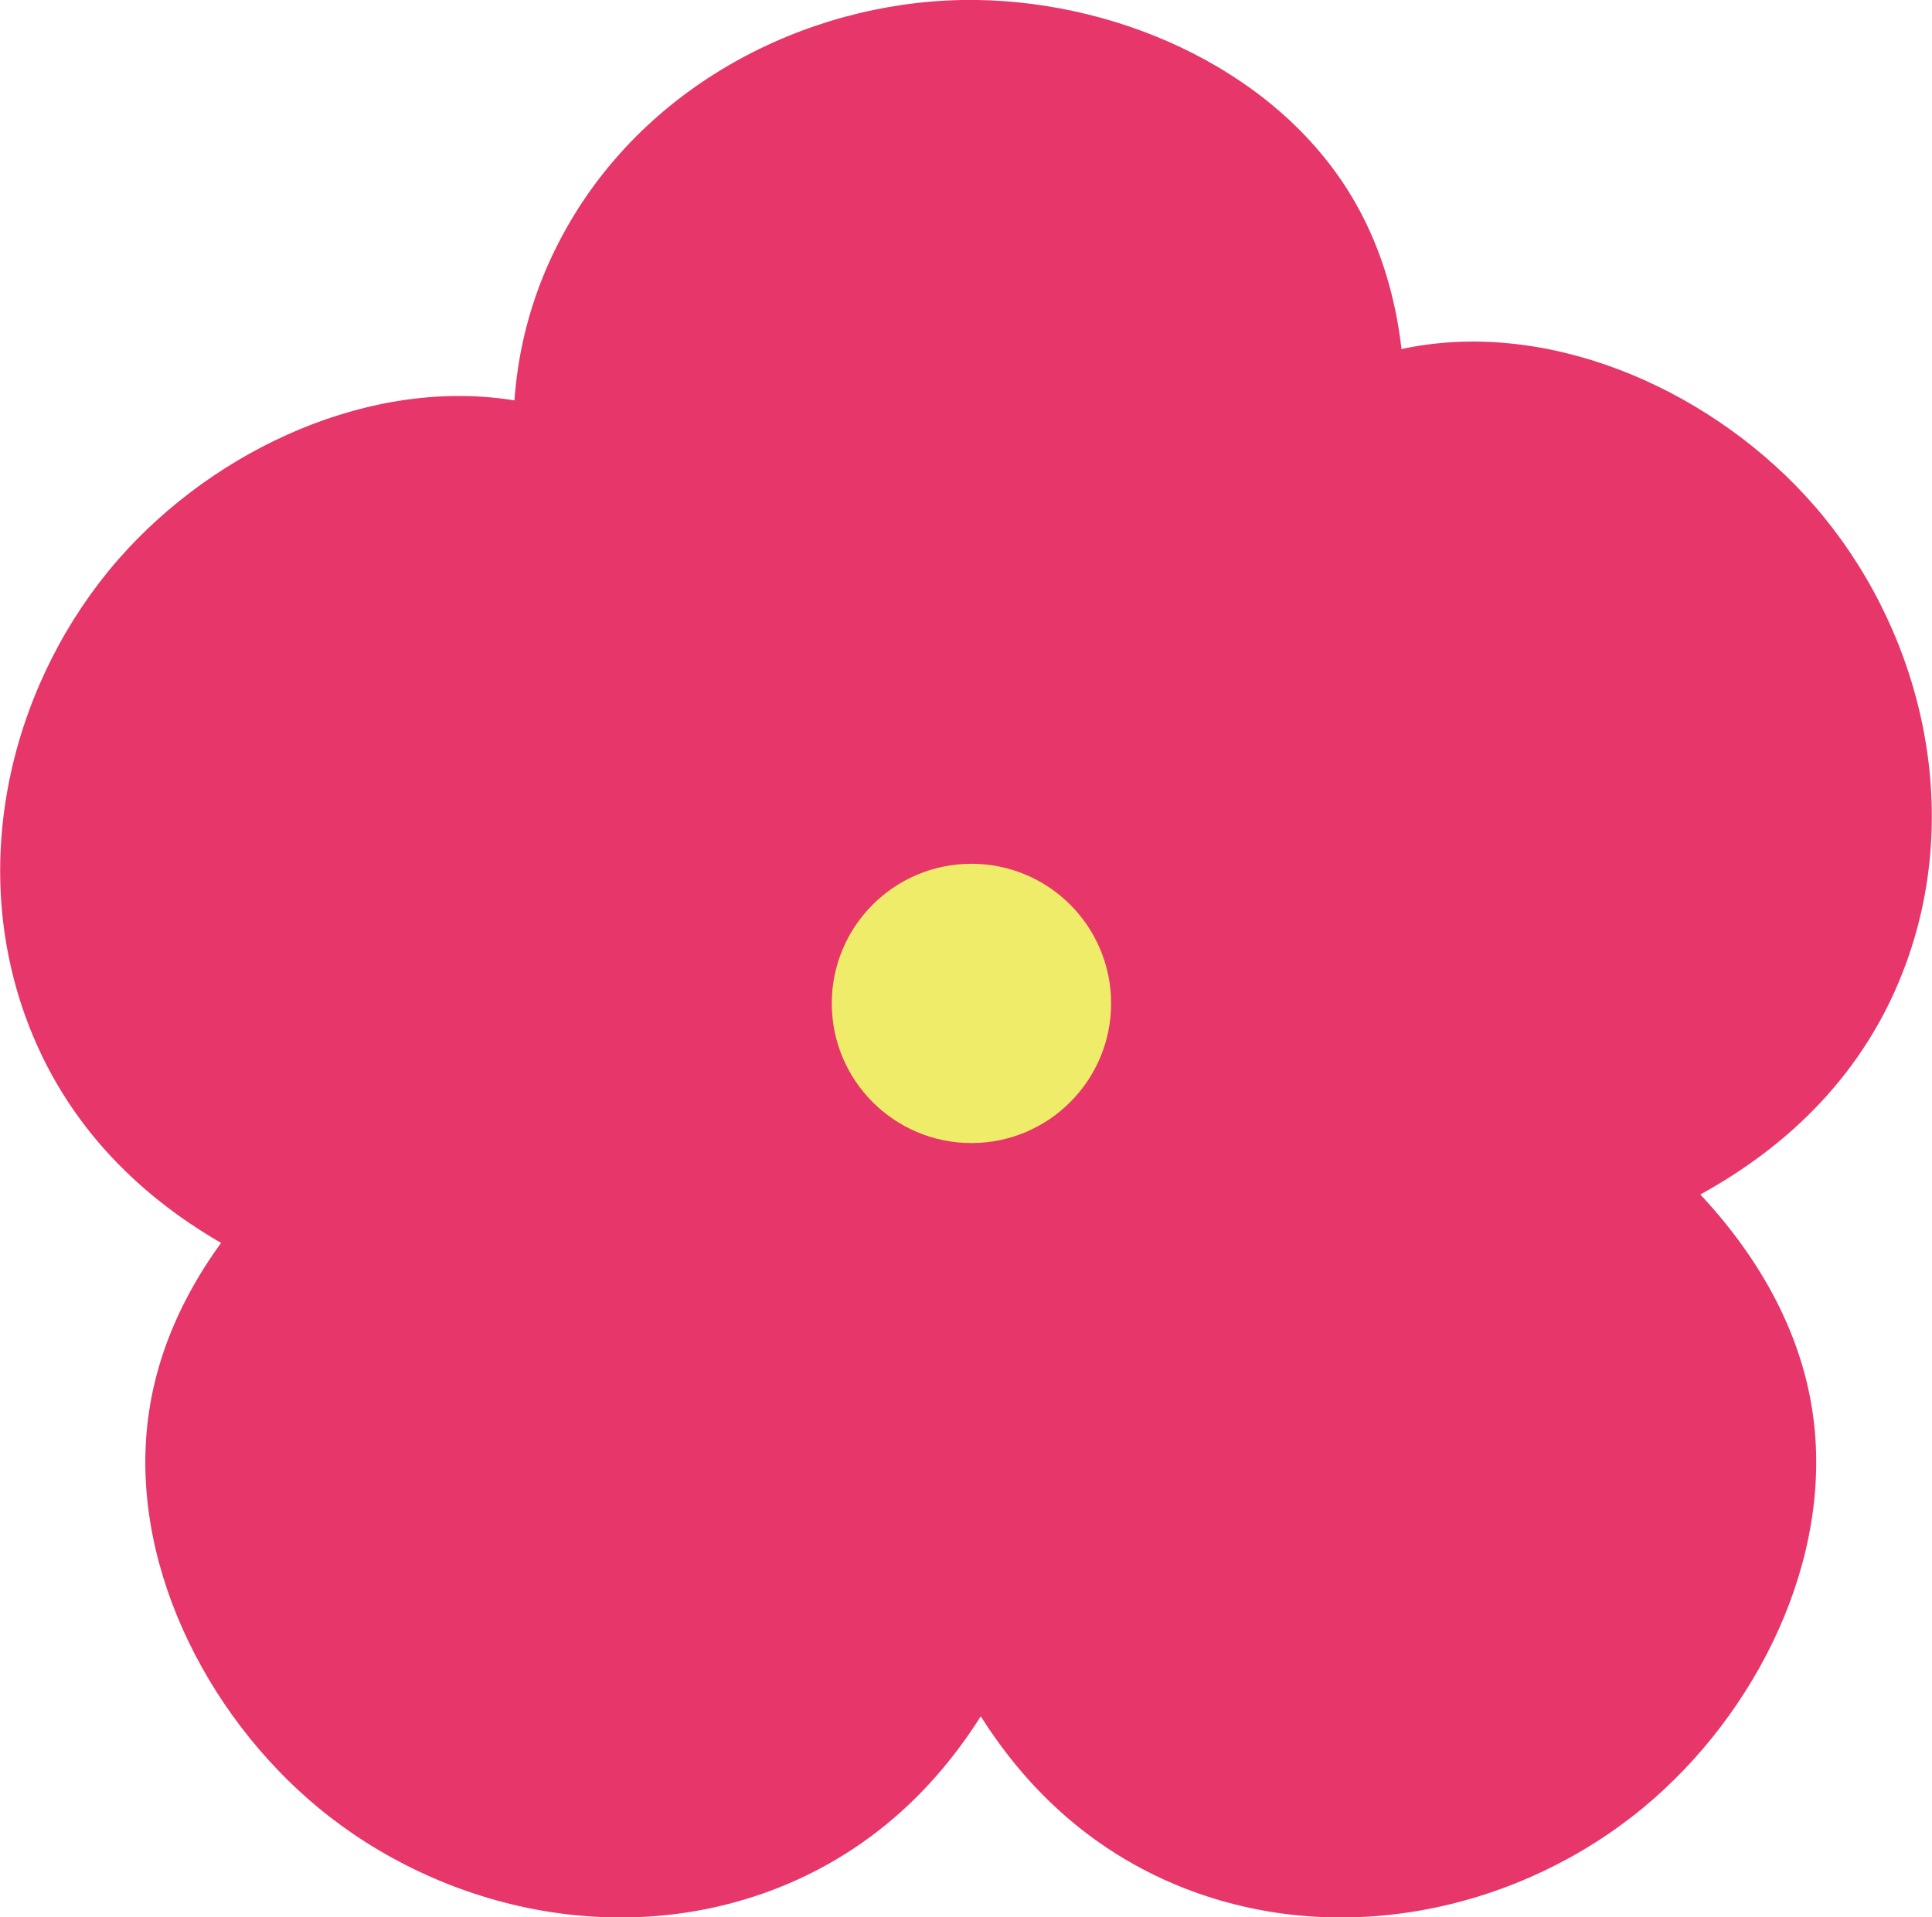 <?xml version="1.0" encoding="UTF-8"?>
<svg id="_레이어_2" data-name="레이어 2" xmlns="http://www.w3.org/2000/svg" viewBox="0 0 74.56 74">
  <defs>
    <style>
      .cls-1 {
        fill: #e7366a;
      }

      .cls-2 {
        fill: #efec69;
      }
    </style>
  </defs>
  <g id="_레이어_2-2" data-name="레이어 2">
    <path class="cls-1" d="m33.66,47.15c-5.14,6.35-17.25,3.71-17.87,3.57-2.26-.52-11.63-2.67-14.81-11.49-2.25-6.24-.41-13.05,3.57-17.62,3.75-4.3,9.84-7.11,15.45-6.13,12.64,2.22,20.45,23.28,13.66,31.66Z"/>
    <path class="cls-1" d="m40.9,45.05c5.14,6.35,17.25,3.71,17.87,3.57,2.26-.52,11.63-2.67,14.81-11.49,2.25-6.24.41-13.05-3.57-17.62-3.75-4.3-9.84-7.11-15.45-6.13-12.64,2.22-20.45,23.28-13.66,31.66Z"/>
    <path class="cls-1" d="m37.7,38.72c-8.15.45-14.33-10.31-14.63-10.86-1.13-2.02-5.81-10.42-1.41-18.69C24.77,3.31,31.06.11,37.12,0c5.71-.1,11.87,2.53,14.9,7.35,6.83,10.86-3.55,30.78-14.32,31.36Z"/>
    <path class="cls-1" d="m37.03,39.99c6.48,4.96,4.18,17.15,4.05,17.77-.46,2.27-2.36,11.69-11.08,15.12-6.18,2.42-13.04.76-17.71-3.1-4.4-3.64-7.38-9.64-6.54-15.28,1.87-12.69,22.71-21.07,31.28-14.51Z"/>
    <path class="cls-1" d="m38.67,39.99c-6.48,4.96-4.18,17.15-4.05,17.77.46,2.27,2.36,11.69,11.08,15.12,6.18,2.42,13.04.76,17.71-3.1,4.4-3.64,7.38-9.64,6.54-15.28-1.87-12.69-22.71-21.07-31.28-14.51Z"/>
    <circle class="cls-2" cx="37.49" cy="38.73" r="5.39"/>
  </g>
</svg>
